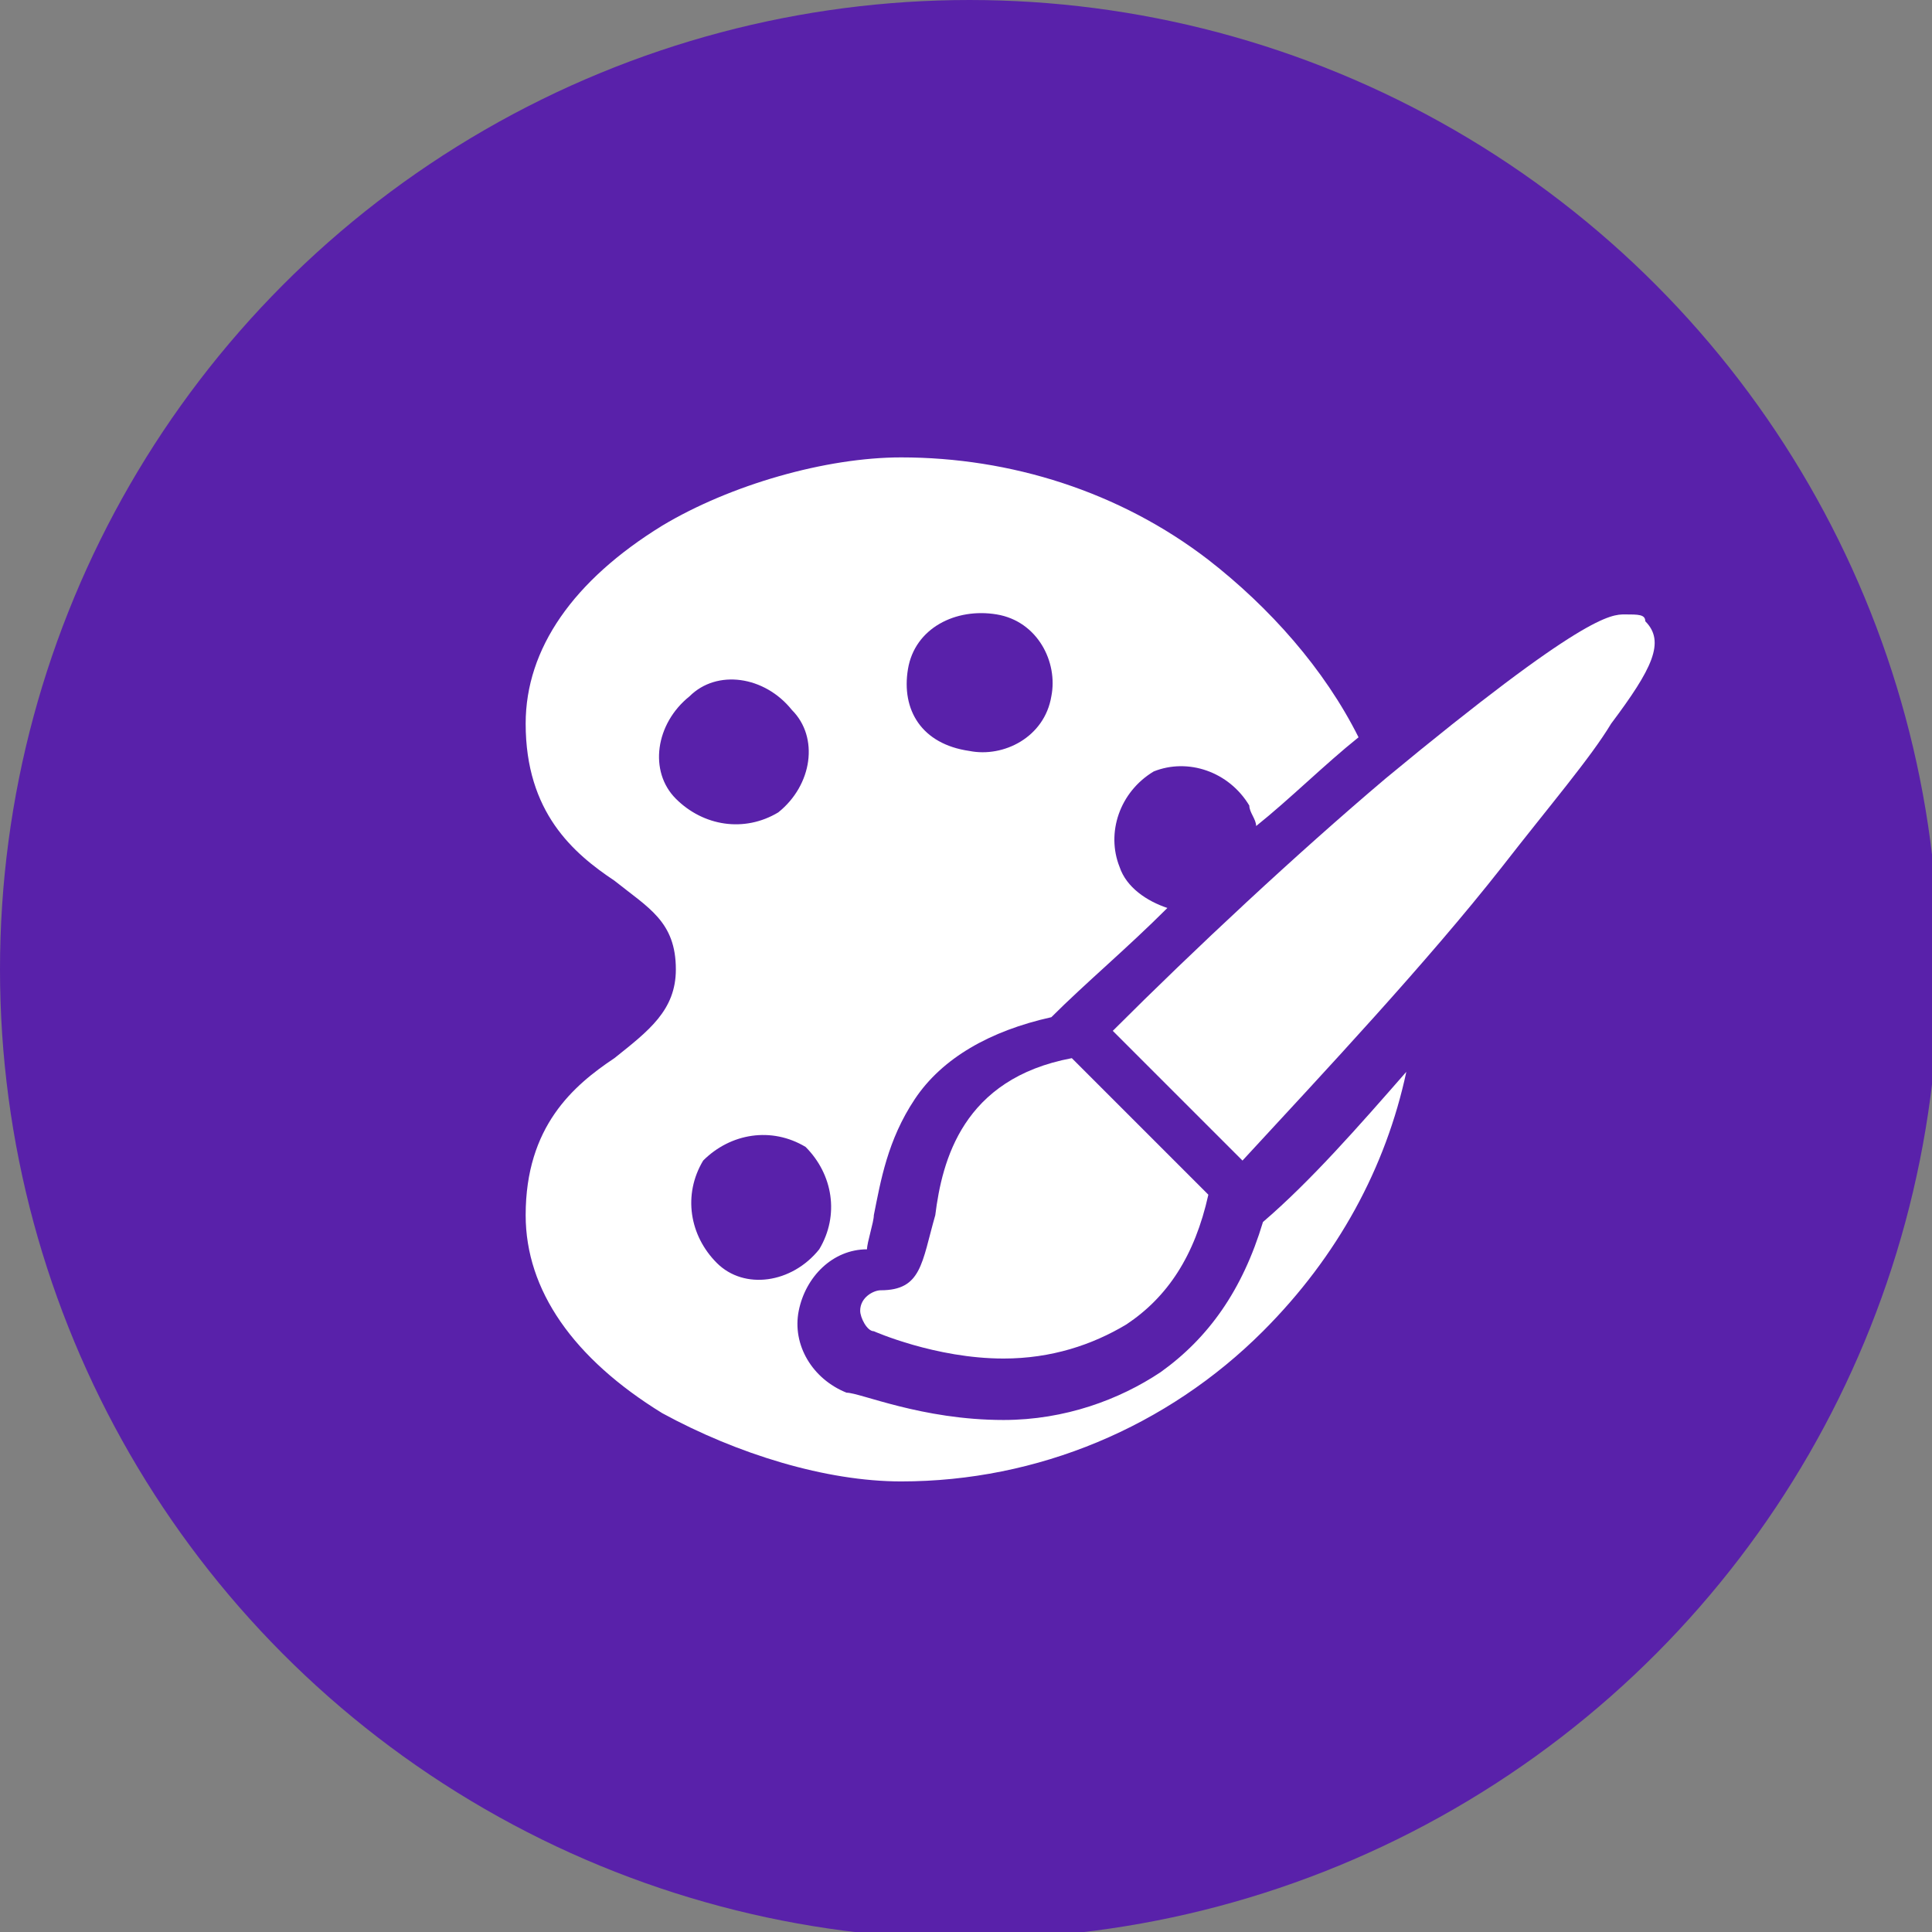<svg xmlns="http://www.w3.org/2000/svg" id="Camada_1" width="28.3" height="28.3" viewBox="0 0 28.3 28.3"><rect x="0" y="0" width="28.3" height="28.3" fill="#808080" stroke="none"/><style>.st0{fill:#5921aa}.st1{fill:#fff}</style><circle cx="14.2" cy="14.2" r="14.2" class="st0"/><path d="M13.7 17.8c-.2.7-.2 1.1-.8 1.1-.1 0-.3.1-.3.3 0 .1.1.3.2.3 0 0 .9.4 1.9.4.7 0 1.3-.2 1.8-.5.6-.4 1-1 1.2-1.9l-2-2c-1.6.3-1.9 1.5-2 2.3zm10.4-8.7c0-.1-.1-.1-.3-.1-.2 0-.6 0-3.5 2.4-1.3 1.1-2.8 2.5-4 3.7l1.9 1.9c1.2-1.3 2.7-2.9 3.8-4.3.7-.9 1.3-1.6 1.6-2.1.6-.8.8-1.2.5-1.5z" class="st1"/><path d="M17 20.1c-.6.4-1.4.7-2.3.7-1.2 0-2.1-.4-2.3-.4-.5-.2-.8-.7-.7-1.2.1-.5.5-.9 1-.9 0-.1.1-.4.1-.5.1-.5.2-1.1.6-1.7.4-.6 1.1-1 2-1.2.5-.5 1.1-1 1.7-1.6-.3-.1-.6-.3-.7-.6-.2-.5 0-1.1.5-1.4.5-.2 1.1 0 1.4.5 0 .1.1.2.1.3.5-.4 1-.9 1.5-1.3-.5-1-1.3-1.9-2.2-2.6-1.3-1-2.9-1.5-4.5-1.5-1.1 0-2.5.4-3.5 1-1.3.8-2 1.8-2 2.9 0 1.3.7 1.9 1.3 2.3.5.4.9.6.9 1.3 0 .6-.4.9-.9 1.3-.6.4-1.3 1-1.3 2.3 0 1.1.7 2.1 2 2.9 1.1.6 2.4 1 3.5 1 2 0 3.9-.8 5.3-2.2 1.1-1.1 1.8-2.4 2.1-3.8-.7.8-1.4 1.6-2.1 2.2-.3 1-.8 1.7-1.5 2.2zM13.3 9.8c.1-.6.7-.9 1.3-.8.6.1.9.7.8 1.2-.1.6-.7.9-1.2.8-.7-.1-1-.6-.9-1.2zm-3.4 1.9c-.4-.4-.3-1.1.2-1.5.4-.4 1.1-.3 1.5.2.4.4.3 1.1-.2 1.5-.5.3-1.1.2-1.5-.2zm.6 6.8c-.4-.4-.5-1-.2-1.5.4-.4 1-.5 1.5-.2.4.4.5 1 .2 1.5-.4.5-1.1.6-1.5.2z" class="st1"/></svg>